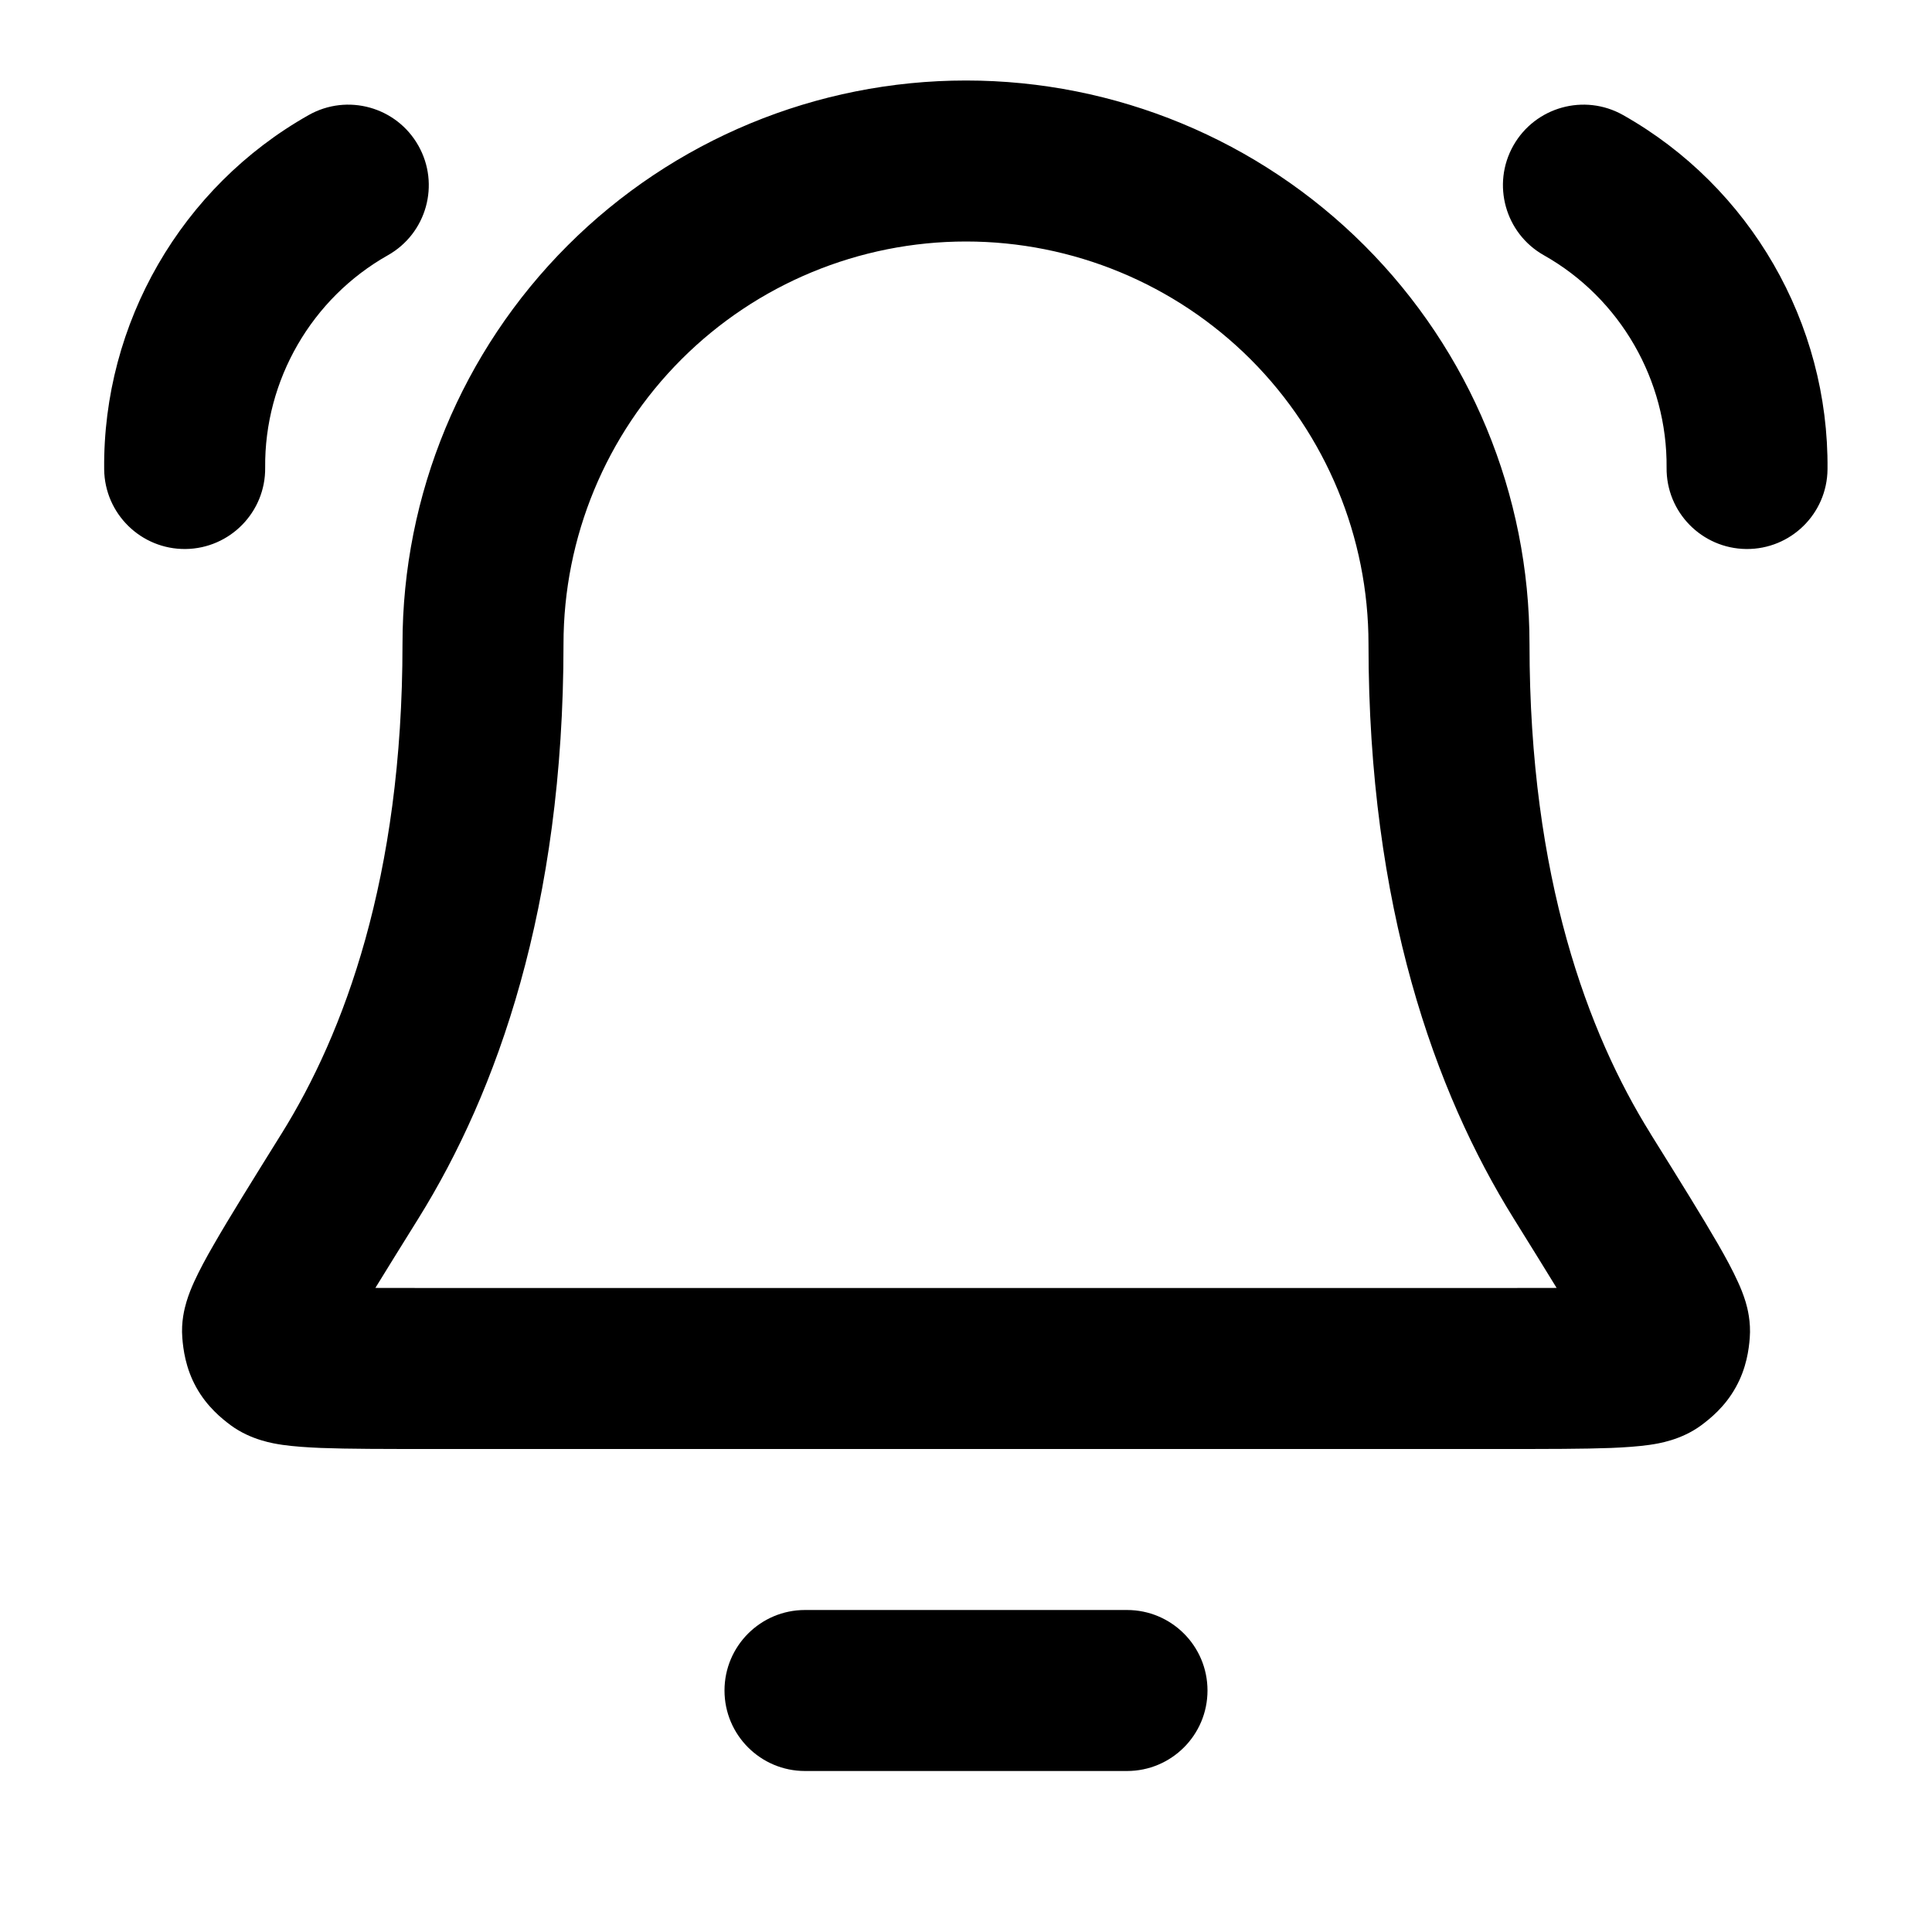 <svg xmlns="http://www.w3.org/2000/svg" width="24" height="24" viewBox="0 0 24 24">
  <defs/>
  <path d="M7.051,3.05 C8.363,1.737 10.144,1 12,1 C13.857,1 15.637,1.737 16.95,3.05 C18.263,4.363 19,6.143 19,8 C19,10.913 19.732,12.844 20.5,14.077 L20.511,14.096 C20.869,14.67 21.151,15.124 21.342,15.455 C21.437,15.62 21.524,15.78 21.588,15.922 C21.621,15.992 21.656,16.079 21.685,16.173 C21.708,16.251 21.752,16.419 21.736,16.622 C21.725,16.759 21.697,16.993 21.562,17.234 C21.428,17.476 21.244,17.623 21.134,17.705 C20.884,17.89 20.597,17.933 20.501,17.947 L20.496,17.948 C20.349,17.969 20.181,17.98 20.013,17.987 C19.677,18 19.213,18 18.636,18 L5.364,18 C4.787,18 4.323,18 3.988,17.987 C3.819,17.98 3.652,17.969 3.504,17.948 L3.5,17.947 C3.404,17.933 3.117,17.89 2.866,17.705 C2.756,17.623 2.572,17.476 2.438,17.234 C2.304,16.993 2.276,16.759 2.265,16.622 C2.248,16.419 2.293,16.251 2.316,16.173 C2.344,16.079 2.38,15.992 2.412,15.922 C2.477,15.78 2.563,15.62 2.659,15.455 C2.849,15.124 3.132,14.67 3.489,14.096 L3.501,14.077 C4.268,12.844 5,10.913 5,8 C5,6.143 5.738,4.363 7.051,3.05 Z M12,3 C10.674,3 9.402,3.527 8.465,4.464 C7.527,5.402 7,6.674 7,8 C7,11.268 6.173,13.568 5.199,15.134 C4.986,15.476 4.809,15.761 4.663,15.999 C4.87,16 5.11,16 5.389,16 L18.611,16 C18.89,16 19.131,16 19.337,15.999 C19.192,15.761 19.014,15.476 18.802,15.134 C17.827,13.568 17,11.268 17,8 C17,6.674 16.473,5.402 15.536,4.464 C14.598,3.527 13.326,3 12,3 Z M5.197,1.809 C5.469,2.29 5.299,2.9 4.818,3.171 C3.871,3.705 3.283,4.723 3.294,5.81 C3.3,6.362 2.856,6.814 2.304,6.82 C1.752,6.825 1.3,6.382 1.294,5.83 C1.276,4.014 2.254,2.321 3.835,1.429 C4.316,1.158 4.926,1.328 5.197,1.809 Z M18.799,1.809 C19.071,1.328 19.681,1.158 20.162,1.429 C21.743,2.321 22.72,4.014 22.702,5.83 C22.697,6.382 22.245,6.825 21.693,6.82 C21.14,6.814 20.697,6.362 20.703,5.81 C20.713,4.723 20.126,3.705 19.179,3.171 C18.698,2.9 18.528,2.29 18.799,1.809 Z M9,21 C9,20.448 9.448,20 10,20 L14,20 C14.553,20 15,20.448 15,21 C15,21.552 14.553,22 14,22 L10,22 C9.448,22 9,21.552 9,21 Z"/>
</svg>
